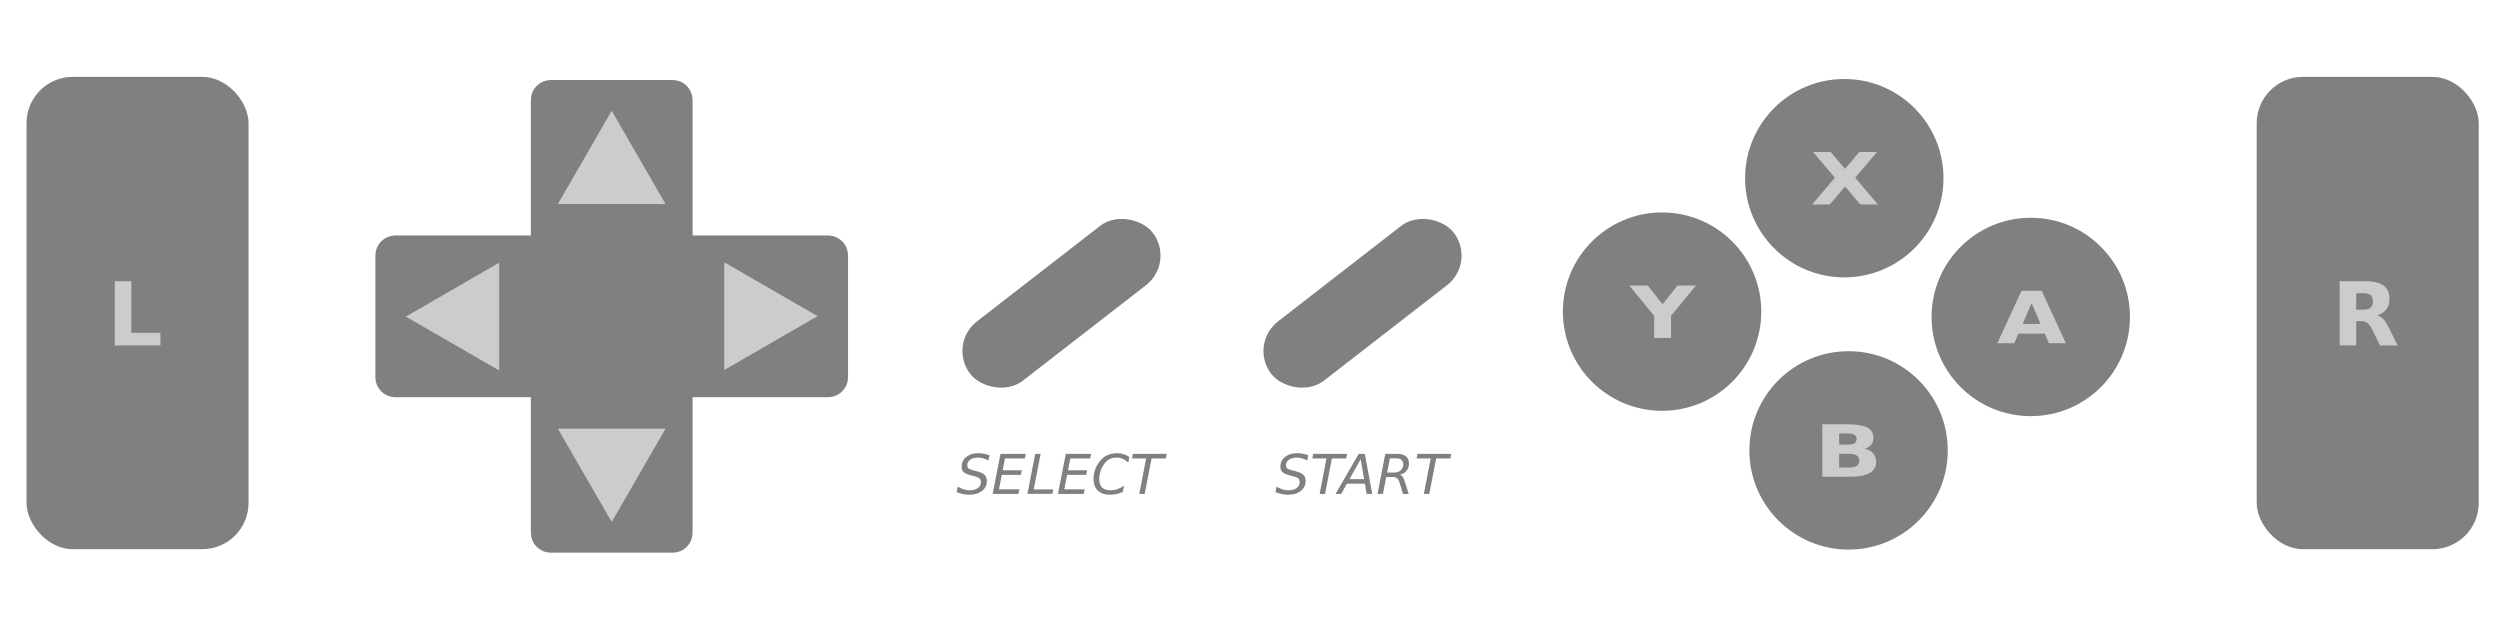 <?xml version="1.0" encoding="UTF-8" standalone="no"?>
<!-- Created with Inkscape (http://www.inkscape.org/) -->

<svg
   xmlns:dc="http://purl.org/dc/elements/1.1/"
   xmlns:cc="http://creativecommons.org/ns#"
   xmlns:rdf="http://www.w3.org/1999/02/22-rdf-syntax-ns#"
   xmlns:svg="http://www.w3.org/2000/svg"
   xmlns="http://www.w3.org/2000/svg"
   xmlns:sodipodi="http://sodipodi.sourceforge.net/DTD/sodipodi-0.dtd"
   xmlns:inkscape="http://www.inkscape.org/namespaces/inkscape"
   width="500"
   height="125"
   viewBox="0 0 132.292 33.073"
   version="1.1"
   id="svg8"
   inkscape:version="0.92.3 (2405546, 2018-03-11)"
   sodipodi:docname="streamer.svg">
  <defs
     id="defs2" />
  <sodipodi:namedview
     id="base"
     pagecolor="#ffffff"
     bordercolor="#666666"
     borderopacity="1.0"
     inkscape:pageopacity="0.0"
     inkscape:pageshadow="2"
     inkscape:zoom="1.5642768"
     inkscape:cx="261.06168"
     inkscape:cy="63.366109"
     inkscape:document-units="mm"
     inkscape:current-layer="layer2"
     showgrid="false"
     units="px"
     inkscape:window-width="1610"
     inkscape:window-height="1029"
     inkscape:window-x="1123"
     inkscape:window-y="867"
     inkscape:window-maximized="0"
     showguides="true"
     inkscape:guide-bbox="true" />
  <g
     inkscape:groupmode="layer"
     id="layer2"
     inkscape:label="Layer 2"
     transform="translate(0,-33.073)">
    <rect
       style="fill:#808080;stroke:none;stroke-width:0.651;stroke-linejoin:round;stroke-miterlimit:4;stroke-dasharray:none"
       id="rect922-8"
       width="12.209"
       height="3.968"
       x="8.181"
       y="71.255"
       ry="1.981"
       transform="rotate(-37.792)"
       inkscape:label="btnSelect"
       class="snes-button"
       ojd-button="SELECT" />
    <rect
       style="fill:#808080;stroke:none;stroke-width:0.651;stroke-linejoin:round;stroke-miterlimit:4;stroke-dasharray:none"
       id="rect922-2-1"
       width="12.209"
       height="3.968"
       x="20.77"
       y="81.017"
       ry="1.981"
       transform="rotate(-37.792)"
       inkscape:label="btnStart"
       class="snes-button"
       ojd-button="START" />
    <g
       aria-label="SELECT"
       style="font-style:normal;font-weight:normal;font-size:2.577px;line-height:1.25;font-family:sans-serif;letter-spacing:0px;word-spacing:0px;fill:#808080;fill-opacity:1;stroke:none;stroke-width:0.064"
       id="text1209"
       transform="matrix(1.127,0,0,1.127,-5.16,6.964)"
       inkscape:label="labelSelect"
       class="snes-label"
       ojd-button="SELECT">
      <path
         d="m 51.038,44.541 -0.049,0.248 q -0.127,-0.068 -0.253,-0.102 -0.125,-0.035 -0.242,-0.035 -0.228,0 -0.362,0.099 -0.135,0.099 -0.135,0.264 0,0.091 0.049,0.14 0.05,0.048 0.257,0.103 l 0.152,0.038 q 0.258,0.067 0.359,0.17 0.101,0.102 0.101,0.287 0,0.284 -0.224,0.463 -0.223,0.179 -0.588,0.179 -0.15,0 -0.301,-0.03 -0.151,-0.029 -0.303,-0.089 l 0.052,-0.262 q 0.14,0.087 0.279,0.131 0.141,0.044 0.281,0.044 0.238,0 0.381,-0.106 0.143,-0.106 0.143,-0.276 0,-0.113 -0.058,-0.171 -0.057,-0.059 -0.245,-0.107 l -0.152,-0.039 q -0.26,-0.068 -0.356,-0.156 -0.094,-0.089 -0.094,-0.249 0,-0.281 0.215,-0.459 0.216,-0.18 0.562,-0.18 0.135,0 0.267,0.024 0.132,0.024 0.264,0.072 z"
         style="font-style:italic;font-variant:normal;font-weight:normal;font-stretch:normal;font-family:sans-serif;-inkscape-font-specification:'sans-serif Italic';fill:#808080;stroke-width:0.064"
         id="path2504"
         inkscape:connector-curvature="0" />
      <path
         d="m 51.555,44.479 h 1.188 l -0.042,0.214 h -0.935 l -0.108,0.556 h 0.897 l -0.042,0.214 h -0.897 l -0.131,0.681 h 0.956 l -0.042,0.214 h -1.212 z"
         style="font-style:italic;font-variant:normal;font-weight:normal;font-stretch:normal;font-family:sans-serif;-inkscape-font-specification:'sans-serif Italic';fill:#808080;stroke-width:0.064"
         id="path2506"
         inkscape:connector-curvature="0" />
      <path
         d="m 53.184,44.479 h 0.255 l -0.322,1.667 h 0.915 l -0.042,0.211 h -1.17 z"
         style="font-style:italic;font-variant:normal;font-weight:normal;font-stretch:normal;font-family:sans-serif;-inkscape-font-specification:'sans-serif Italic';fill:#808080;stroke-width:0.064"
         id="path2508"
         inkscape:connector-curvature="0" />
      <path
         d="m 54.621,44.479 h 1.188 l -0.042,0.214 H 54.832 l -0.108,0.556 h 0.897 l -0.042,0.214 h -0.897 l -0.131,0.681 h 0.956 l -0.042,0.214 h -1.212 z"
         style="font-style:italic;font-variant:normal;font-weight:normal;font-stretch:normal;font-family:sans-serif;-inkscape-font-specification:'sans-serif Italic';fill:#808080;stroke-width:0.064"
         id="path2510"
         inkscape:connector-curvature="0" />
      <path
         d="m 57.607,44.624 -0.052,0.268 q -0.121,-0.122 -0.257,-0.181 -0.135,-0.059 -0.292,-0.059 -0.215,0 -0.379,0.103 -0.162,0.103 -0.281,0.315 -0.075,0.136 -0.116,0.288 -0.039,0.151 -0.039,0.305 0,0.257 0.132,0.391 0.133,0.135 0.386,0.135 0.175,0 0.336,-0.055 0.161,-0.057 0.313,-0.169 l -0.059,0.301 q -0.15,0.064 -0.303,0.097 -0.152,0.033 -0.306,0.033 -0.361,0 -0.565,-0.196 -0.203,-0.196 -0.203,-0.546 0,-0.224 0.077,-0.44 0.078,-0.216 0.223,-0.395 0.154,-0.19 0.35,-0.281 0.198,-0.091 0.459,-0.091 0.161,0 0.305,0.045 0.145,0.044 0.269,0.133 z"
         style="font-style:italic;font-variant:normal;font-weight:normal;font-stretch:normal;font-family:sans-serif;-inkscape-font-specification:'sans-serif Italic';fill:#808080;stroke-width:0.064"
         id="path2512"
         inkscape:connector-curvature="0" />
      <path
         d="M 57.77,44.479 H 59.36 l -0.04,0.214 H 58.649 L 58.327,46.358 H 58.071 l 0.322,-1.665 h -0.664 z"
         style="font-style:italic;font-variant:normal;font-weight:normal;font-stretch:normal;font-family:sans-serif;-inkscape-font-specification:'sans-serif Italic';fill:#808080;stroke-width:0.064"
         id="path2514"
         inkscape:connector-curvature="0" />
    </g>
    <g
       aria-label="START"
       style="font-style:normal;font-weight:normal;font-size:2.577px;line-height:1.25;font-family:sans-serif;letter-spacing:0px;word-spacing:0px;fill:#808080;fill-opacity:1;stroke:none;stroke-width:0.064"
       id="text1209-5"
       transform="matrix(1.127,0,0,1.127,-5.16,6.964)"
       inkscape:label="labelStart"
       class="snes-label"
       ojd-button="START">
      <path
         d="m 66.005,44.541 -0.049,0.248 q -0.127,-0.068 -0.253,-0.102 -0.125,-0.035 -0.242,-0.035 -0.228,0 -0.362,0.099 -0.135,0.099 -0.135,0.264 0,0.091 0.049,0.14 0.05,0.048 0.257,0.103 l 0.152,0.038 q 0.258,0.067 0.359,0.17 0.101,0.102 0.101,0.287 0,0.284 -0.224,0.463 -0.223,0.179 -0.588,0.179 -0.15,0 -0.301,-0.03 -0.151,-0.029 -0.303,-0.089 l 0.052,-0.262 q 0.14,0.087 0.279,0.131 0.141,0.044 0.281,0.044 0.238,0 0.381,-0.106 0.143,-0.106 0.143,-0.276 0,-0.113 -0.058,-0.171 -0.057,-0.059 -0.245,-0.107 l -0.152,-0.039 q -0.26,-0.068 -0.356,-0.156 -0.094,-0.089 -0.094,-0.249 0,-0.281 0.215,-0.459 0.216,-0.18 0.562,-0.18 0.135,0 0.267,0.024 0.132,0.024 0.264,0.072 z"
         style="font-style:italic;font-variant:normal;font-weight:normal;font-stretch:normal;font-family:sans-serif;-inkscape-font-specification:'sans-serif Italic';fill:#808080;stroke-width:0.064"
         id="path2517"
         inkscape:connector-curvature="0" />
      <path
         d="m 66.239,44.479 h 1.589 l -0.04,0.214 h -0.671 l -0.322,1.665 h -0.255 l 0.322,-1.665 h -0.664 z"
         style="font-style:italic;font-variant:normal;font-weight:normal;font-stretch:normal;font-family:sans-serif;-inkscape-font-specification:'sans-serif Italic';fill:#808080;stroke-width:0.064"
         id="path2519"
         inkscape:connector-curvature="0" />
      <path
         d="m 68.374,44.479 h 0.288 l 0.349,1.879 h -0.266 l -0.078,-0.482 h -0.846 l -0.266,0.482 h -0.268 z m 0.092,0.25 -0.527,0.935 h 0.69 z"
         style="font-style:italic;font-variant:normal;font-weight:normal;font-stretch:normal;font-family:sans-serif;-inkscape-font-specification:'sans-serif Italic';fill:#808080;stroke-width:0.064"
         id="path2521"
         inkscape:connector-curvature="0" />
      <path
         d="m 69.837,44.688 -0.128,0.667 h 0.327 q 0.193,0 0.311,-0.106 0.12,-0.107 0.12,-0.278 0,-0.137 -0.081,-0.21 -0.079,-0.073 -0.229,-0.073 z m 0.467,0.768 q 0.081,0.019 0.133,0.093 0.054,0.074 0.125,0.296 l 0.16,0.513 h -0.268 l -0.147,-0.482 q -0.057,-0.186 -0.131,-0.249 -0.074,-0.063 -0.228,-0.063 h -0.281 l -0.155,0.794 h -0.255 l 0.366,-1.879 h 0.573 q 0.26,0 0.399,0.118 0.14,0.117 0.14,0.339 0,0.196 -0.118,0.34 -0.118,0.143 -0.312,0.18 z"
         style="font-style:italic;font-variant:normal;font-weight:normal;font-stretch:normal;font-family:sans-serif;-inkscape-font-specification:'sans-serif Italic';fill:#808080;stroke-width:0.064"
         id="path2523"
         inkscape:connector-curvature="0" />
      <path
         d="m 71.132,44.479 h 1.589 l -0.04,0.214 h -0.671 l -0.322,1.665 h -0.255 l 0.322,-1.665 h -0.664 z"
         style="font-style:italic;font-variant:normal;font-weight:normal;font-stretch:normal;font-family:sans-serif;-inkscape-font-specification:'sans-serif Italic';fill:#808080;stroke-width:0.064"
         id="path2525"
         inkscape:connector-curvature="0" />
    </g>
    <path
       style="fill:#808080;stroke:#808080;stroke-width:0.651;stroke-linejoin:round;stroke-miterlimit:4;stroke-dasharray:none"
       d="m 29.147,37.633 c -0.405,0 -0.731,0.326 -0.731,0.731 v 7.496 h -7.496 c -0.405,0 -0.731,0.326 -0.731,0.731 v 6.446 c 0,0.405 0.326,0.731 0.731,0.731 h 7.496 v 7.496 c 0,0.405 0.326,0.731 0.731,0.731 h 6.446 c 0.405,0 0.731,-0.326 0.731,-0.731 v -7.496 h 7.496 c 0.405,0 0.731,-0.326 0.731,-0.731 v -6.446 c 0,-0.405 -0.326,-0.731 -0.731,-0.731 h -7.496 v -7.496 c 0,-0.405 -0.326,-0.731 -0.731,-0.731 z"
       id="rect902-1"
       inkscape:connector-curvature="0" />
    <path
       sodipodi:type="star"
       style="fill:#cccccc;stroke:none;stroke-width:0.47;stroke-linejoin:round;stroke-miterlimit:4;stroke-dasharray:none"
       id="path1259"
       sodipodi:sides="3"
       sodipodi:cx="32.370087"
       sodipodi:cy="57.402081"
       sodipodi:r1="3.2907233"
       sodipodi:r2="1.6453618"
       sodipodi:arg1="-2.6179939"
       sodipodi:arg2="-1.5707963"
       inkscape:flatsided="false"
       inkscape:rounded="0"
       inkscape:randomized="0"
       d="m 29.52,55.757 2.85,0 2.85,0 -1.425,2.468 -1.425,2.468 -1.425,-2.468 z"
       inkscape:transform-center-y="0.73023652"
       inkscape:label="btnDown"
       class="snes-button"
       ojd-button="DOWN" />
    <path
       sodipodi:type="star"
       style="fill:#cccccc;stroke:none;stroke-width:0.382;stroke-linejoin:round;stroke-miterlimit:4;stroke-dasharray:none"
       id="path1259-7"
       sodipodi:sides="3"
       sodipodi:cx="31.371986"
       sodipodi:cy="37.87336"
       sodipodi:r1="2.6740334"
       sodipodi:r2="1.3370168"
       sodipodi:arg1="-2.6179939"
       sodipodi:arg2="-1.5707963"
       inkscape:flatsided="false"
       inkscape:rounded="0"
       inkscape:randomized="0"
       d="m 29.056,36.536 2.316,0 2.316,0 -1.158,2.006 -1.158,2.006 -1.158,-2.006 z"
       inkscape:transform-center-y="0.73024209"
       transform="matrix(0,1.231,-1.231,0,71.39,11.207)"
       inkscape:label="btnLeft"
       class="snes-button"
       ojd-button="LEFT"
       inkscape:transform-center-x="2.2863774e-06" />
    <path
       sodipodi:type="star"
       style="fill:#cccccc;stroke:none;stroke-width:0.47;stroke-linejoin:round;stroke-miterlimit:4;stroke-dasharray:none"
       id="path1259-6"
       sodipodi:sides="3"
       sodipodi:cx="-32.370087"
       sodipodi:cy="-42.22607"
       sodipodi:r1="3.2907233"
       sodipodi:r2="1.6453618"
       sodipodi:arg1="-2.6179939"
       sodipodi:arg2="-1.5707963"
       inkscape:flatsided="false"
       inkscape:rounded="0"
       inkscape:randomized="0"
       d="m -35.22,-43.871 2.85,0 2.85,0 -1.425,2.468 -1.425,2.468 -1.425,-2.468 z"
       inkscape:transform-center-y="0.73023976"
       transform="scale(-1)"
       inkscape:label="btnUp"
       class="snes-button"
       ojd-button="UP" />
    <path
       sodipodi:type="star"
       style="fill:#cccccc;stroke:none;stroke-width:0.382;stroke-linejoin:round;stroke-miterlimit:4;stroke-dasharray:none"
       id="path1259-7-8"
       sodipodi:sides="3"
       sodipodi:cx="31.371986"
       sodipodi:cy="37.87336"
       sodipodi:r1="2.6740334"
       sodipodi:r2="1.3370168"
       sodipodi:arg1="-2.6179939"
       sodipodi:arg2="-1.5707963"
       inkscape:flatsided="false"
       inkscape:rounded="0"
       inkscape:randomized="0"
       d="m 29.056,36.536 2.316,0 2.316,0 -1.158,2.006 -1.158,2.006 -1.158,-2.006 z"
       inkscape:transform-center-y="0.73023754"
       transform="matrix(0,-1.231,1.231,0,-6.65,88.421)"
       inkscape:label="btnRight"
       class="snes-button"
       ojd-button="RIGHT"
       inkscape:transform-center-x="-1.9237762e-06" />
    <circle
       style="fill:#808080;stroke:none;stroke-width:0.632;stroke-linejoin:round;stroke-miterlimit:4;stroke-dasharray:none"
       id="path960-0-9"
       cx="97.594"
       cy="42.502"
       r="5.249"
       inkscape:label="btnX"
       class="snes-button"
       ojd-button="X" />
    <circle
       style="fill:#808080;stroke:none;stroke-width:0.632;stroke-linejoin:round;stroke-miterlimit:4;stroke-dasharray:none"
       id="path960-0-5-9"
       cx="97.82"
       cy="56.906"
       r="5.249"
       inkscape:label="btnB"
       class="snes-button"
       ojd-button="B" />
    <g
       aria-label="B"
       transform="matrix(1.222,0,0,0.979,-6.831,2.513)"
       style="font-style:normal;font-weight:normal;font-size:3.888px;line-height:1.25;font-family:sans-serif;letter-spacing:0px;word-spacing:0px;fill:#cccccc;fill-opacity:1;stroke:none;stroke-width:0.097"
       id="text1009-4"
       inkscape:label="labelB"
       class="snes-label-contrast"
       ojd-button="B">
      <path
         d="m 85.636,55.246 q 0.173,0 0.262,-0.076 0.089,-0.076 0.089,-0.224 0,-0.146 -0.089,-0.222 -0.089,-0.078 -0.262,-0.078 H 85.231 v 0.6 z m 0.025,1.24 q 0.22,0 0.33,-0.093 0.112,-0.093 0.112,-0.281 0,-0.184 -0.11,-0.275 -0.11,-0.093 -0.332,-0.093 H 85.231 V 56.485 Z m 0.68,-1.019 q 0.235,0.068 0.364,0.252 0.129,0.184 0.129,0.452 0,0.41 -0.277,0.611 -0.277,0.201 -0.843,0.201 h -1.213 v -2.834 h 1.097 q 0.59,0 0.854,0.178 0.266,0.178 0.266,0.571 0,0.207 -0.097,0.353 -0.097,0.144 -0.281,0.215 z"
         style="font-style:normal;font-variant:normal;font-weight:bold;font-stretch:normal;font-family:sans-serif;-inkscape-font-specification:'sans-serif Bold';fill:#cccccc;stroke-width:0.097"
         id="path2528"
         inkscape:connector-curvature="0" />
    </g>
    <g
       aria-label="X"
       transform="matrix(1.222,0,0,0.979,-26.184,24.455)"
       style="font-style:normal;font-weight:normal;font-size:3.888px;line-height:1.25;font-family:sans-serif;letter-spacing:0px;word-spacing:0px;fill:#cccccc;fill-opacity:1;stroke:none;stroke-width:0.097"
       id="text1009-4-2"
       inkscape:label="labelX"
       class="snes-label-contrast"
       ojd-button="X">
      <path
         d="m 101.764,18.407 0.983,1.446 h -0.761 l -0.662,-0.968 -0.657,0.968 h -0.765 l 0.983,-1.446 -0.945,-1.388 h 0.763 l 0.621,0.913 0.619,-0.913 h 0.767 z"
         style="font-style:normal;font-variant:normal;font-weight:bold;font-stretch:normal;font-family:sans-serif;-inkscape-font-specification:'sans-serif Bold';fill:#cccccc;stroke-width:0.097"
         id="path2495"
         inkscape:connector-curvature="0" />
    </g>
    <circle
       style="fill:#808080;stroke:none;stroke-width:0.632;stroke-linejoin:round;stroke-miterlimit:4;stroke-dasharray:none"
       id="path960-2"
       cx="87.952"
       cy="49.563"
       r="5.249"
       inkscape:label="btnY"
       class="snes-button"
       ojd-button="Y" />
    <circle
       style="fill:#808080;stroke:none;stroke-width:0.632;stroke-linejoin:round;stroke-miterlimit:4;stroke-dasharray:none"
       id="path960-0-5-1-0"
       cx="107.462"
       cy="49.845"
       r="5.249"
       inkscape:label="btnA"
       class="snes-button"
       ojd-button="A" />
    <g
       aria-label="Y"
       transform="matrix(1.222,0,0,0.979,-4.655,5.934)"
       style="font-style:normal;font-weight:normal;font-size:3.888px;line-height:1.25;font-family:sans-serif;letter-spacing:0px;word-spacing:0px;fill:#cccccc;fill-opacity:1;stroke:none;stroke-width:0.097"
       id="text1009"
       inkscape:label="labelY"
       class="snes-label-contrast"
       ojd-button="Y">
      <path
         d="m 74.362,43.153 h 0.799 l 0.645,1.01 0.645,-1.01 h 0.801 l -1.08,1.64 v 1.194 h -0.731 v -1.194 z"
         style="font-style:normal;font-variant:normal;font-weight:bold;font-stretch:normal;font-family:sans-serif;-inkscape-font-specification:'sans-serif Bold';fill:#cccccc;stroke-width:0.097"
         id="path2531"
         inkscape:connector-curvature="0" />
    </g>
    <g
       aria-label="A"
       transform="matrix(1.222,0,0,0.979,-28.21,21.075)"
       style="font-style:normal;font-weight:normal;font-size:3.888px;line-height:1.25;font-family:sans-serif;letter-spacing:0px;word-spacing:0px;fill:#cccccc;fill-opacity:1;stroke:none;stroke-width:0.097"
       id="text1009-4-2-0"
       inkscape:label="labelA"
       class="snes-label-contrast"
       ojd-button="A">
      <path
         d="m 111.633,30.291 h -1.143 l -0.18,0.516 h -0.735 l 1.05,-2.834 h 0.871 l 1.05,2.834 h -0.735 z m -0.961,-0.526 h 0.776 l -0.387,-1.128 z"
         style="font-style:normal;font-variant:normal;font-weight:bold;font-stretch:normal;font-family:sans-serif;-inkscape-font-specification:'sans-serif Bold';fill:#cccccc;stroke-width:0.097"
         id="path2492"
         inkscape:connector-curvature="0" />
    </g>
    <rect
       style="opacity:1;fill:#808080;stroke:none;stroke-width:0.191;stroke-linejoin:round;stroke-miterlimit:4;stroke-dasharray:none"
       id="rect2553"
       width="11.75"
       height="24.995"
       x="1.403"
       y="37.14"
       ry="2.451"
       inkscape:label="btnL"
       class="snes-button"
       ojd-button="L" />
    <g
       aria-label="L"
       style="font-style:normal;font-weight:normal;font-size:4.135px;line-height:1.25;font-family:sans-serif;letter-spacing:0px;word-spacing:0px;fill:#cccccc;fill-opacity:1;stroke:none;stroke-width:0.103"
       id="text2577"
       transform="matrix(1.127,0,0,1.127,-6.301,12.307)"
       inkscape:label="labelL"
       class="snes-label-contrast"
       ojd-button="L">
      <path
         d="m 10.982,31.629 h 0.777 v 2.427 h 1.365 v 0.587 h -2.142 z"
         style="font-style:normal;font-variant:normal;font-weight:bold;font-stretch:normal;font-family:sans-serif;-inkscape-font-specification:'sans-serif Bold';fill:#cccccc;stroke-width:0.103"
         id="path2603"
         inkscape:connector-curvature="0" />
    </g>
    <rect
       style="opacity:1;fill:#808080;stroke:none;stroke-width:0.191;stroke-linejoin:round;stroke-miterlimit:4;stroke-dasharray:none"
       id="rect2553-0"
       width="11.75"
       height="24.995"
       x="119.417"
       y="37.14"
       ry="2.451"
       inkscape:label="btnR"
       class="snes-button"
       ojd-button="R" />
    <g
       aria-label="R"
       style="font-style:normal;font-weight:normal;font-size:4.135px;line-height:1.25;font-family:sans-serif;letter-spacing:0px;word-spacing:0px;fill:#cccccc;fill-opacity:1;stroke:none;stroke-width:0.103"
       id="text2577-4"
       transform="matrix(1.127,0,0,1.127,-6.627,12.462)"
       inkscape:label="labelR"
       class="snes-label-contrast"
       ojd-button="R">
      <path
         d="m 116.84,32.829 q 0.244,0 0.349,-0.091 0.107,-0.091 0.107,-0.299 0,-0.206 -0.107,-0.295 -0.105,-0.089 -0.349,-0.089 h -0.327 v 0.773 z m -0.327,0.537 v 1.141 h -0.777 v -3.014 h 1.187 q 0.596,0 0.872,0.2 0.279,0.2 0.279,0.632 0,0.299 -0.145,0.491 -0.143,0.192 -0.434,0.283 0.159,0.036 0.285,0.166 0.127,0.127 0.256,0.388 l 0.422,0.856 h -0.828 l -0.367,-0.749 q -0.111,-0.226 -0.226,-0.309 -0.113,-0.083 -0.303,-0.083 z"
         style="font-style:normal;font-variant:normal;font-weight:bold;font-stretch:normal;font-family:sans-serif;-inkscape-font-specification:'sans-serif Bold';fill:#cccccc;stroke-width:0.103"
         id="path2600"
         inkscape:connector-curvature="0" />
    </g>
  </g>
</svg>
